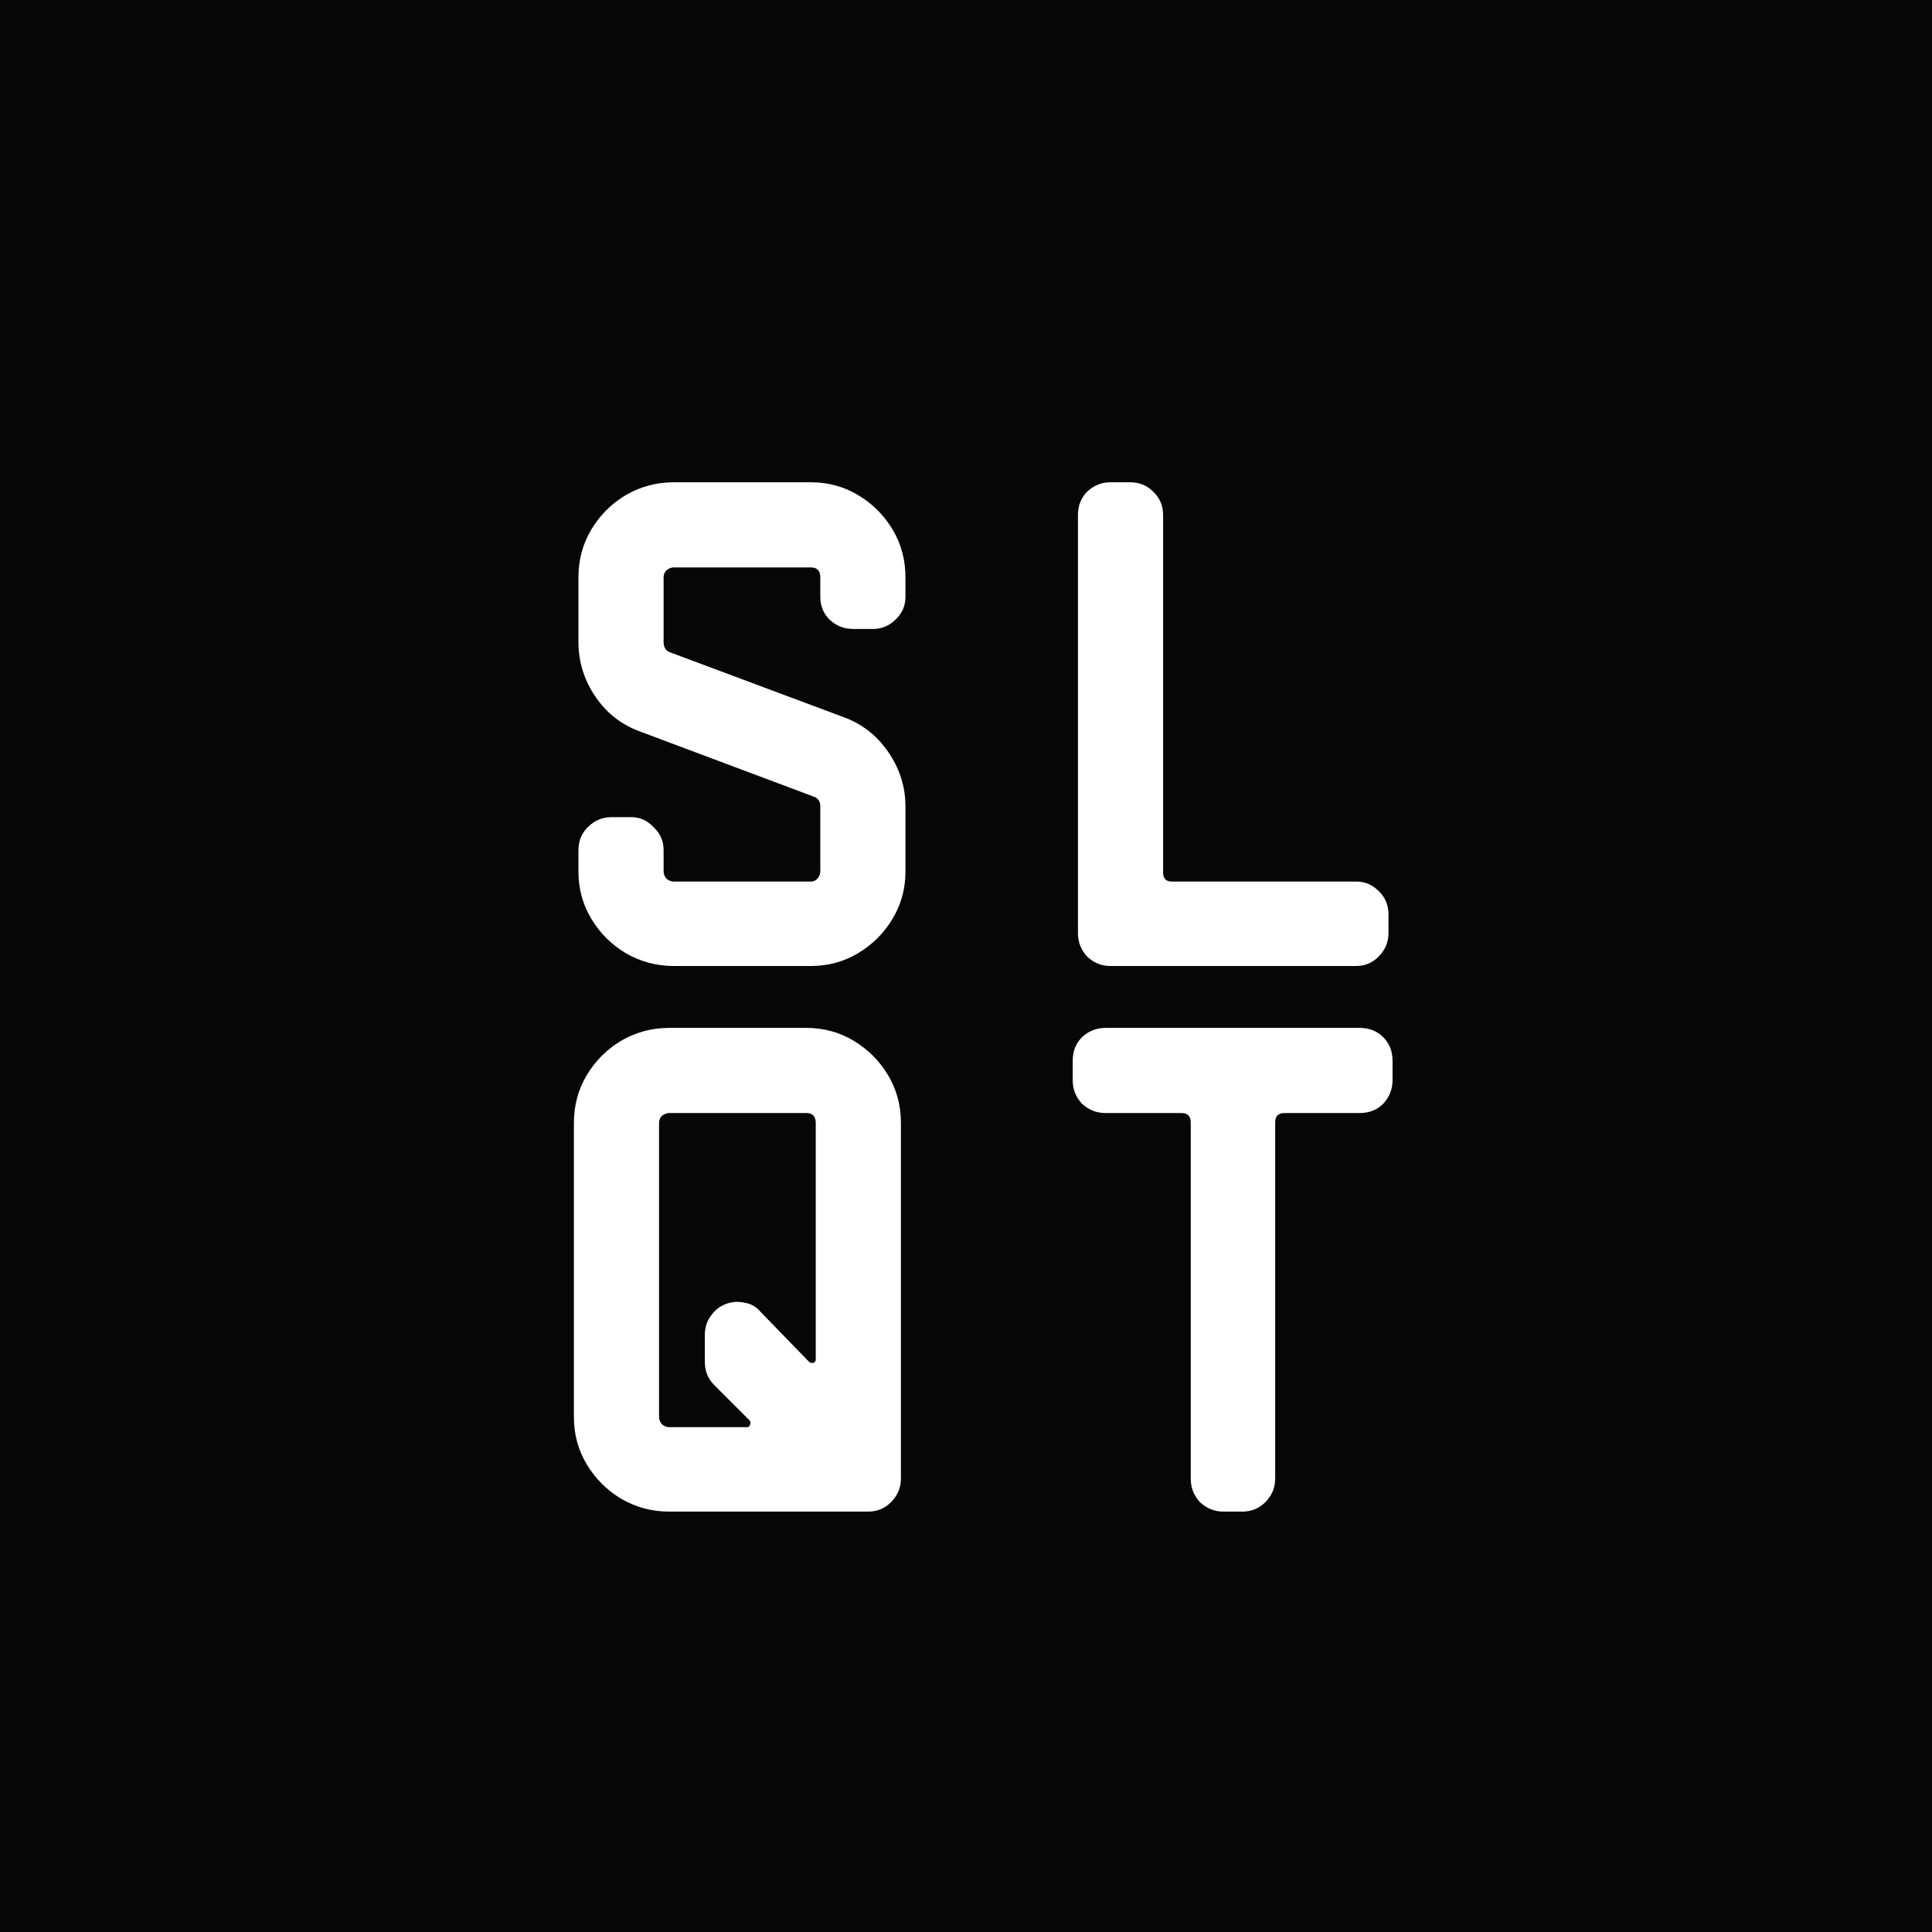 <svg width="1080" height="1080" viewBox="0 0 1080 1080" fill="none" xmlns="http://www.w3.org/2000/svg">
<rect width="1080" height="1080" fill="#070707"/>
<path d="M506.153 487.2C506.153 496.8 503.753 505.6 498.953 513.6C494.153 521.6 487.753 528 479.753 532.8C471.753 537.6 462.953 540 453.353 540H376.553C366.953 540 358.02 537.6 349.753 532.8C341.753 528 335.353 521.6 330.553 513.6C325.753 505.6 323.353 496.8 323.353 487.2V475.2C323.353 470.133 325.086 465.867 328.553 462.4C332.286 458.667 336.686 456.8 341.753 456.8H352.953C357.753 456.8 361.886 458.667 365.353 462.4C369.086 465.867 370.953 470.133 370.953 475.2V487.2C370.953 488.533 371.486 489.867 372.553 491.2C373.886 492.267 375.22 492.8 376.553 492.8H453.353C454.686 492.8 455.886 492.267 456.953 491.2C458.02 489.867 458.553 488.533 458.553 487.2V450.8C458.553 447.867 457.22 446 454.553 445.2L358.553 409.2C347.886 405.467 339.353 398.933 332.953 389.6C326.553 380.267 323.353 370 323.353 358.8V322.8C323.353 312.933 325.753 304 330.553 296C335.353 288 341.753 281.6 349.753 276.8C358.02 272 366.953 269.6 376.553 269.6H453.353C462.953 269.6 471.753 272 479.753 276.8C487.753 281.6 494.153 288 498.953 296C503.753 304 506.153 312.933 506.153 322.8V333.6C506.153 338.667 504.286 342.933 500.553 346.4C497.086 349.867 492.82 351.6 487.753 351.6H476.953C471.886 351.6 467.486 349.867 463.753 346.4C460.286 342.933 458.553 338.667 458.553 333.6V322.8C458.553 319.067 456.82 317.2 453.353 317.2H376.553C375.22 317.2 373.886 317.733 372.553 318.8C371.486 319.867 370.953 321.2 370.953 322.8V358.8C370.953 362 372.286 364 374.953 364.8L471.353 400.8C481.753 404.533 490.153 411.067 496.553 420.4C502.953 429.733 506.153 439.867 506.153 450.8V487.2ZM776.178 521.6C776.178 526.667 774.311 531.067 770.578 534.8C767.111 538.267 762.978 540 758.178 540H620.578C615.778 540 611.511 538.267 607.778 534.8C604.311 531.067 602.578 526.667 602.578 521.6V288C602.578 282.667 604.311 278.267 607.778 274.8C611.511 271.333 615.778 269.6 620.578 269.6H631.778C636.845 269.6 641.111 271.333 644.578 274.8C648.311 278.267 650.178 282.667 650.178 288V487.6C650.178 491.067 651.778 492.8 654.978 492.8H758.178C762.978 492.8 767.111 494.533 770.578 498C774.311 501.467 776.178 505.867 776.178 511.2V521.6ZM503.614 826.6C503.614 831.667 501.747 836.067 498.014 839.8C494.547 843.267 490.281 845 485.214 845H374.014C364.414 845 355.481 842.6 347.214 837.8C339.214 833 332.814 826.6 328.014 818.6C323.214 810.6 320.814 801.8 320.814 792.2V627.8C320.814 617.933 323.214 609 328.014 601C332.814 593 339.214 586.6 347.214 581.8C355.481 577 364.414 574.6 374.014 574.6H450.814C460.414 574.6 469.214 577 477.214 581.8C485.214 586.6 491.614 593 496.414 601C501.214 609 503.614 617.933 503.614 627.8V826.6ZM456.014 759.8V627.8C456.014 624.067 454.281 622.2 450.814 622.2H374.014C372.681 622.2 371.347 622.733 370.014 623.8C368.947 624.867 368.414 626.2 368.414 627.8V792.2C368.414 793.533 368.947 794.867 370.014 796.2C371.347 797.267 372.681 797.8 374.014 797.8H417.614C418.414 797.8 418.947 797.4 419.214 796.6C419.747 795.533 419.614 794.6 418.814 793.8L399.214 774.2C395.747 770.733 394.014 766.467 394.014 761.4V746.2C394.014 742.2 395.081 738.733 397.214 735.8C399.347 732.6 402.147 730.333 405.614 729C409.081 727.667 412.547 727.4 416.014 728.2C419.747 728.733 422.814 730.467 425.214 733.4L452.414 761.4C453.214 761.933 454.014 762.067 454.814 761.8C455.614 761.533 456.014 760.867 456.014 759.8ZM778.439 603.8C778.439 608.867 776.706 613.267 773.239 617C769.772 620.467 765.372 622.2 760.039 622.2H718.039C714.572 622.2 712.839 623.933 712.839 627.4V826.6C712.839 831.667 710.972 836.067 707.239 839.8C703.772 843.267 699.506 845 694.439 845H684.039C678.972 845 674.572 843.267 670.839 839.8C667.372 836.067 665.639 831.667 665.639 826.6V627.4C665.639 623.933 663.906 622.2 660.439 622.2H618.039C612.972 622.2 608.572 620.467 604.839 617C601.372 613.267 599.639 608.867 599.639 603.8V593C599.639 587.667 601.372 583.267 604.839 579.8C608.572 576.333 612.972 574.6 618.039 574.6H760.039C765.372 574.6 769.772 576.333 773.239 579.8C776.706 583.267 778.439 587.667 778.439 593V603.8Z" fill="white"/>
</svg>
